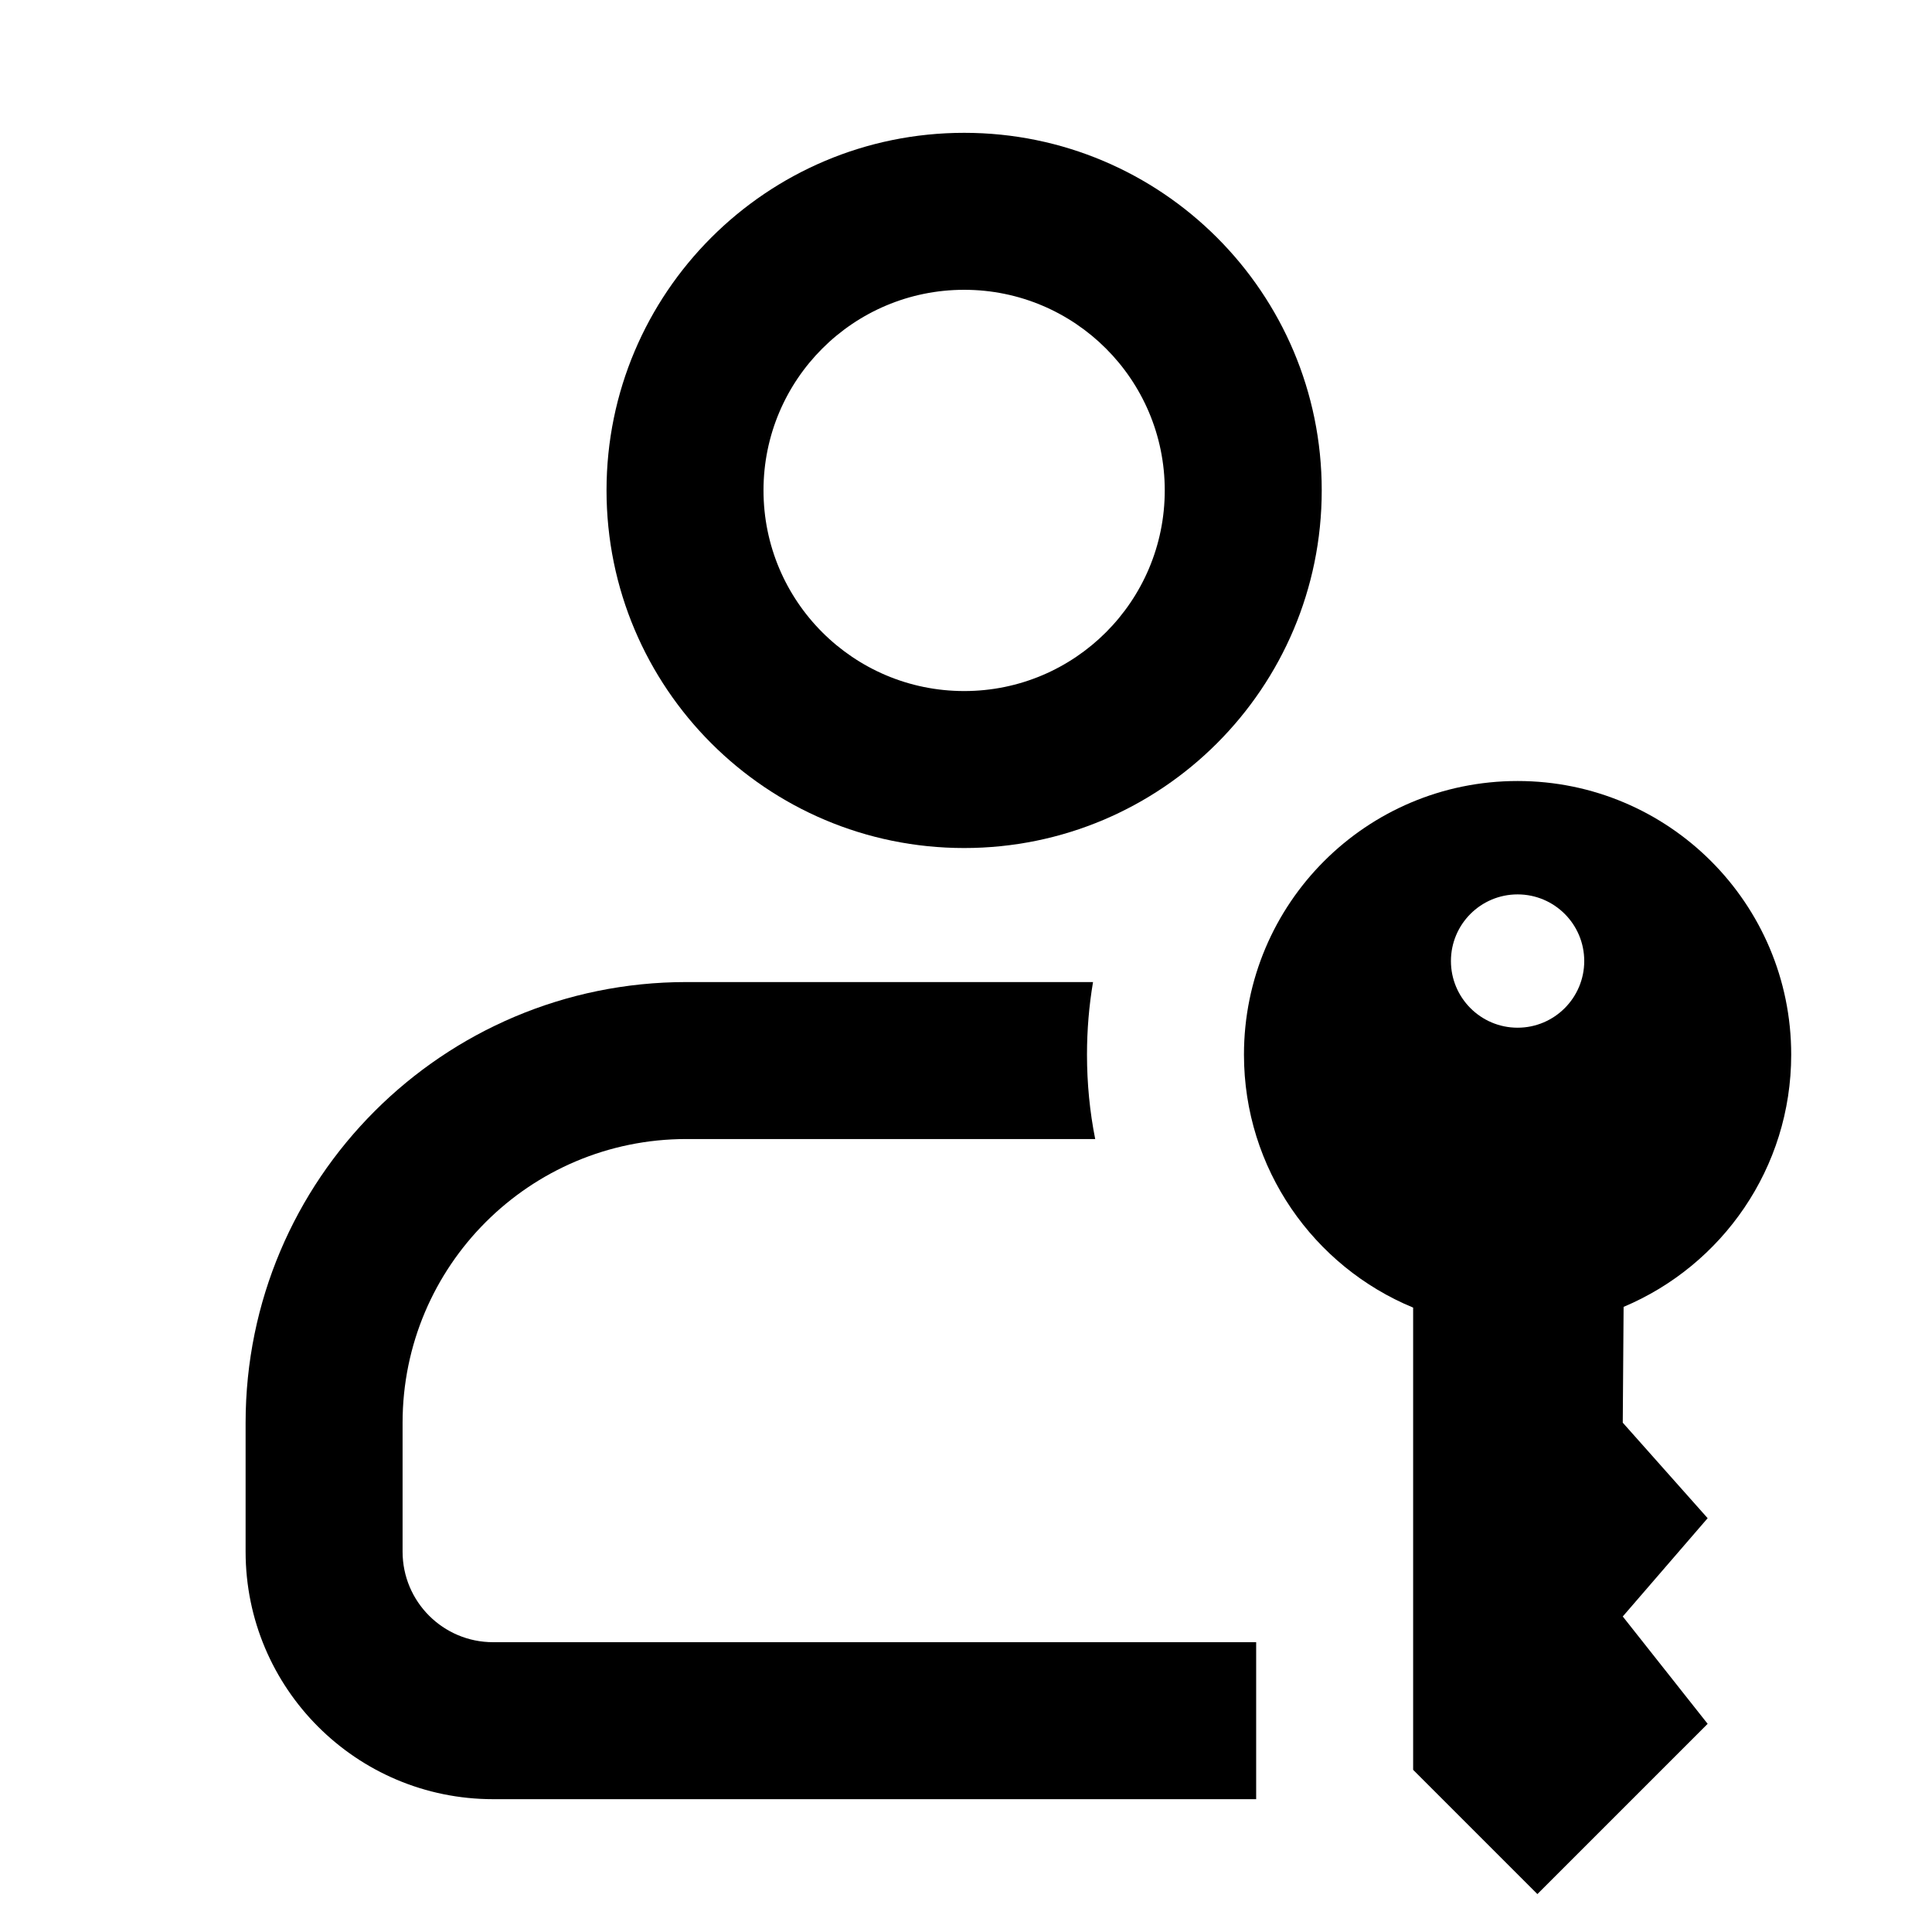 <svg width="16" height="16" viewBox="0 0 16 16" fill="none" xmlns="http://www.w3.org/2000/svg">
<path fill-rule="evenodd" clip-rule="evenodd" d="M5.023 4.061C5.023 2.426 6.349 1.1 7.985 1.1C9.62 1.1 10.946 2.426 10.946 4.061C10.946 5.697 9.62 7.023 7.985 7.023C6.349 7.023 5.023 5.697 5.023 4.061ZM7.985 2.4C7.067 2.4 6.323 3.144 6.323 4.061C6.323 4.979 7.067 5.723 7.985 5.723C8.902 5.723 9.646 4.979 9.646 4.061C9.646 3.144 8.902 2.4 7.985 2.4Z" fill="black"/>
<path fill-rule="evenodd" clip-rule="evenodd" d="M13.446 10.823C14.261 10.48 14.834 9.674 14.834 8.734C14.834 7.482 13.819 6.468 12.568 6.468C11.316 6.468 10.302 7.482 10.302 8.734C10.302 9.679 10.88 10.489 11.703 10.829L11.703 14.657L12.732 15.686L14.142 14.276L13.439 13.387L14.142 12.573L13.439 11.782L13.446 10.823ZM13.12 7.959C13.12 8.263 12.873 8.511 12.568 8.511C12.263 8.511 12.016 8.263 12.016 7.959C12.016 7.654 12.263 7.407 12.568 7.407C12.873 7.407 13.12 7.654 13.12 7.959Z" fill="black"/>
<path d="M4.084 13.6H10.403L10.403 14.9H4.084C2.951 14.9 2.034 13.982 2.034 12.85V11.783C2.034 9.767 3.668 8.133 5.684 8.133H9.052C9.019 8.328 9.002 8.529 9.002 8.734C9.002 8.973 9.025 9.207 9.07 9.433H5.684C4.386 9.433 3.334 10.485 3.334 11.783V12.85C3.334 13.264 3.669 13.6 4.084 13.6Z" fill="black"/>
</svg>
